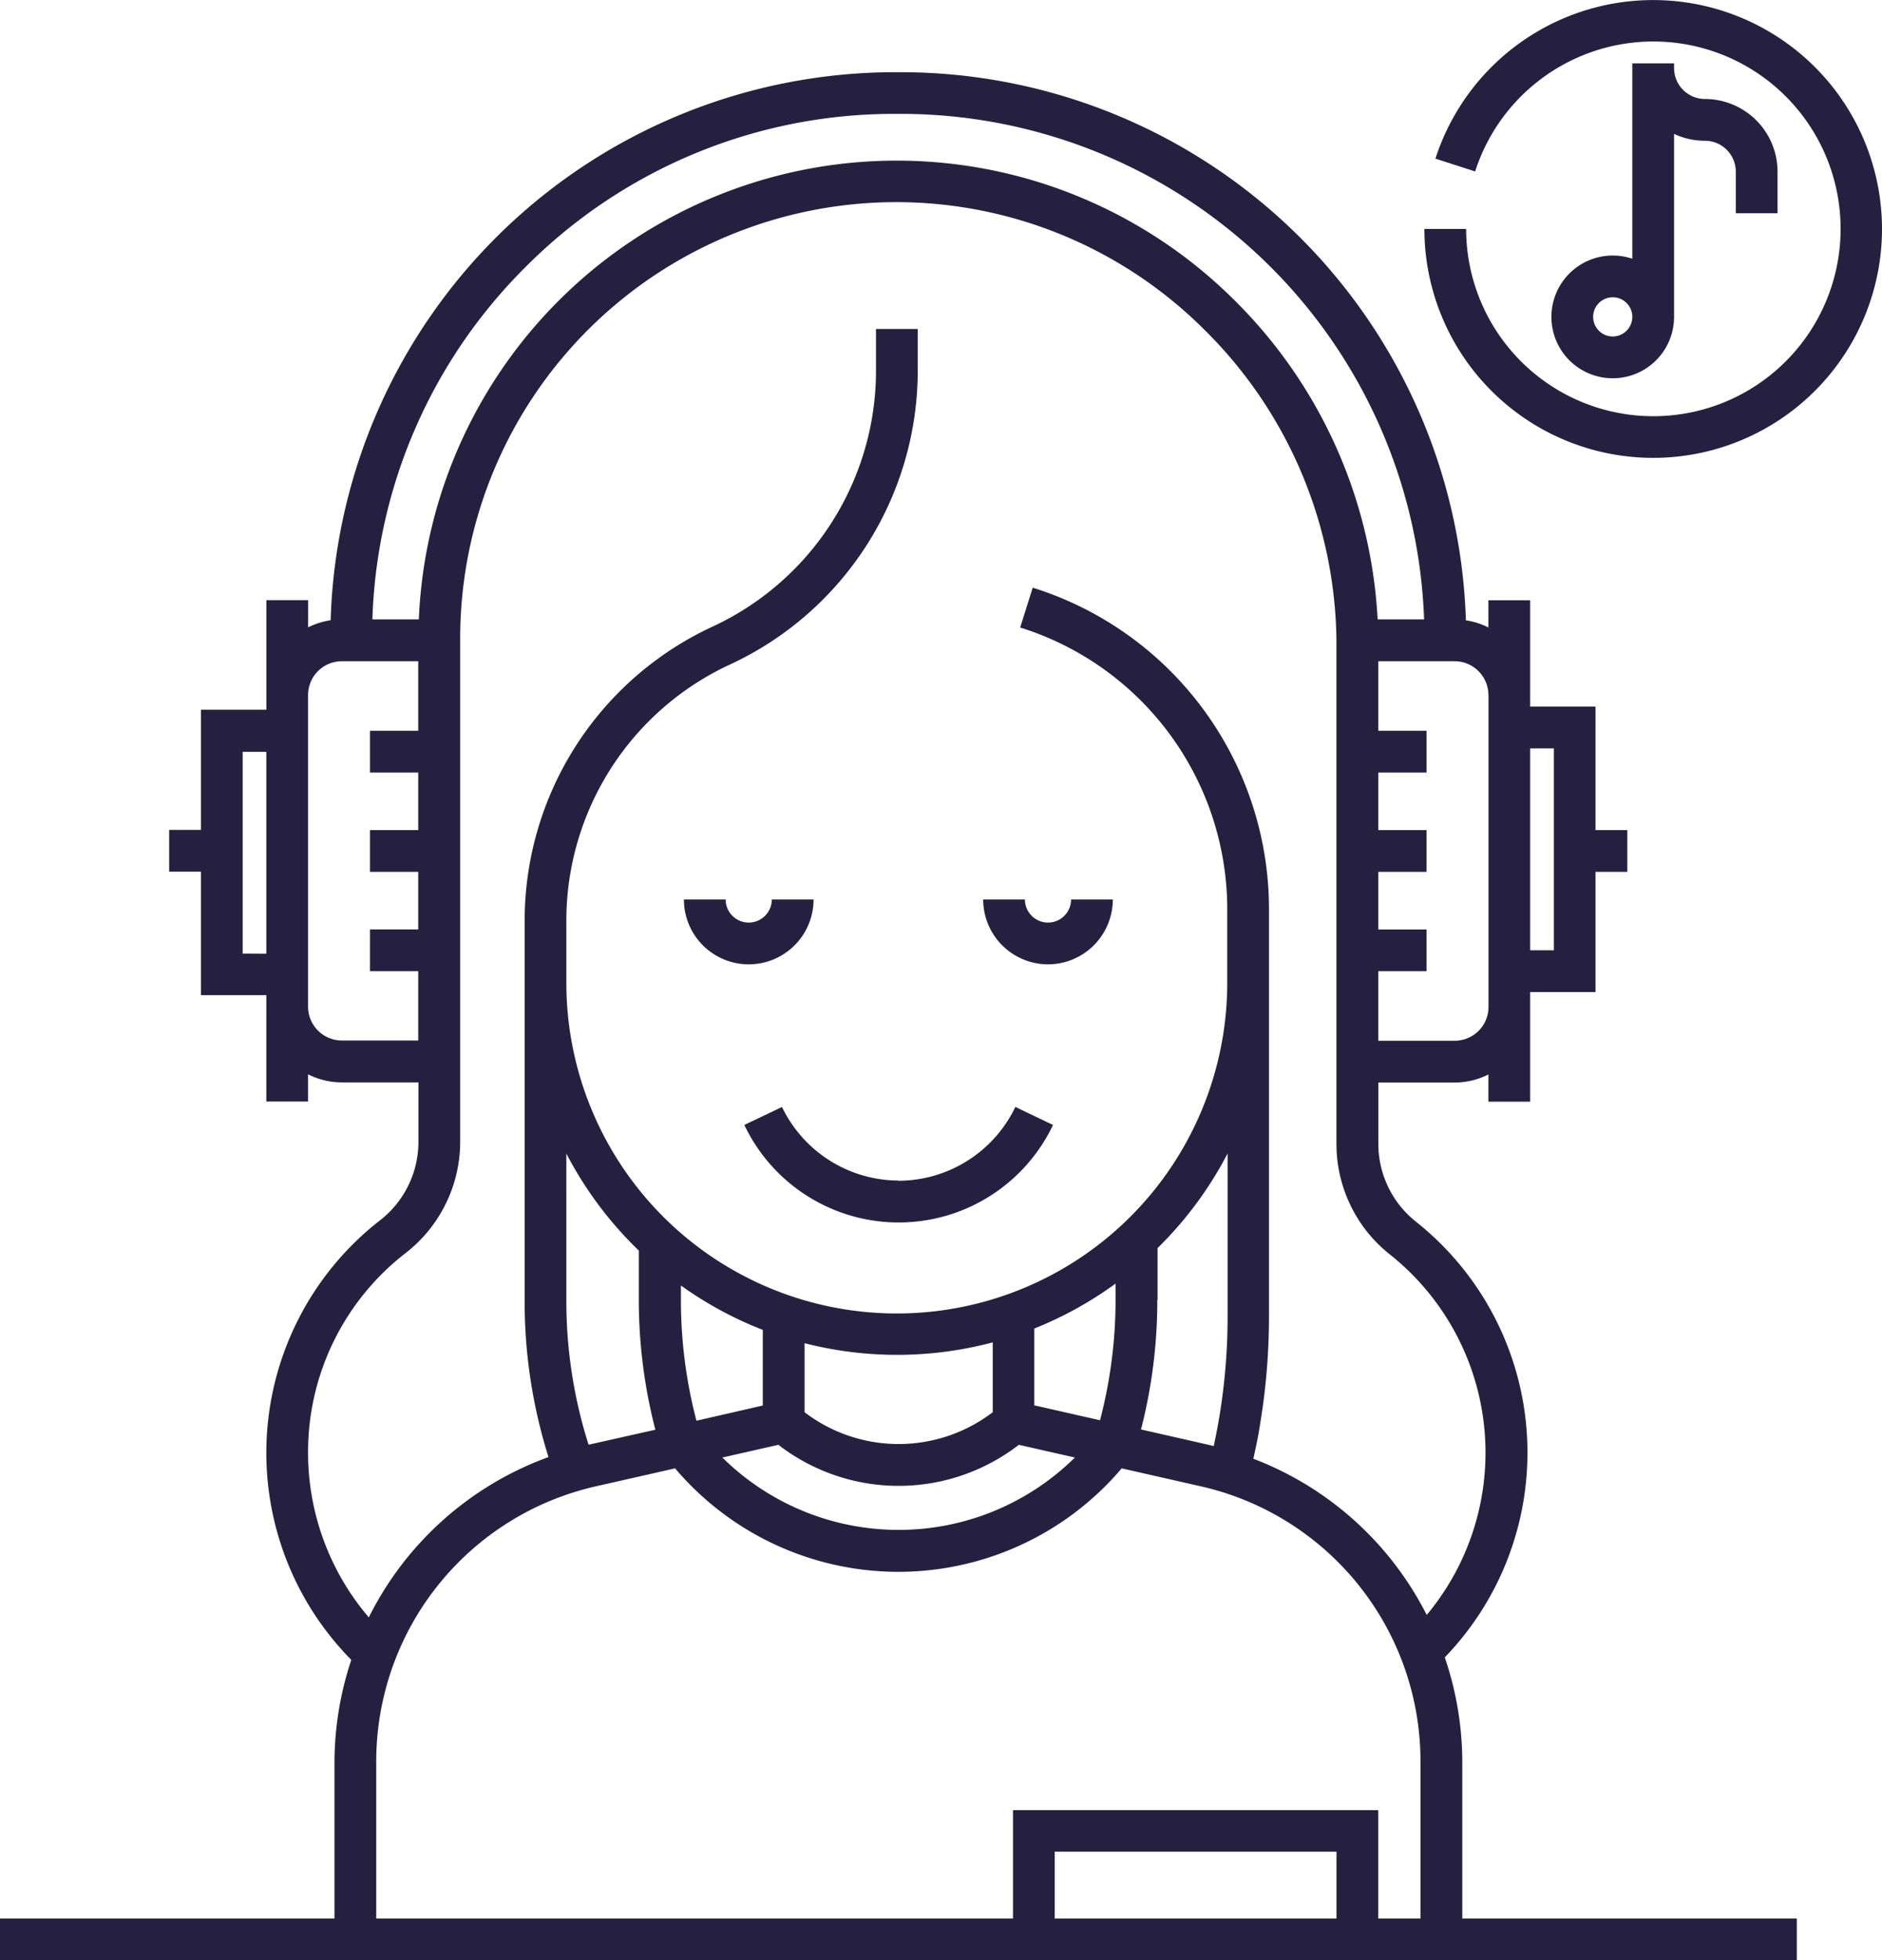 <svg xmlns="http://www.w3.org/2000/svg" width="37.191" height="38.714" viewBox="0 0 37.191 38.714"><g transform="translate(-30.582 -21.351)"><path d="M196.981,53.045h-.825a.456.456,0,1,1-.912,0h-.825a1.281,1.281,0,0,0,2.562,0Zm1.676,5.551a2.566,2.566,0,0,1-2.3-1.453l-.744.355a3.378,3.378,0,0,0,6.1,0l-.744-.356A2.568,2.568,0,0,1,198.657,58.6Zm2.957-4.27a1.283,1.283,0,0,0,1.281-1.281h-.825a.456.456,0,0,1-.912,0h-.825A1.283,1.283,0,0,0,201.614,54.326Zm11.547-17.793v3.858a1.212,1.212,0,1,0,.825,1.148V37.925a1.426,1.426,0,0,0,.61.136.611.611,0,0,1,.61.61v.822h.825v-.822a1.437,1.437,0,0,0-1.435-1.435.611.611,0,0,1-.61-.61v-.093Zm-.387,5.393a.387.387,0,1,1,.387-.387A.388.388,0,0,1,212.773,41.926Z" transform="translate(-150.322 -13.93)" fill="#262040"/><path d="M67.773,25.872a4.522,4.522,0,0,0-8.825-1.388l.785.253a3.7,3.7,0,1,1-.178,1.135H58.73a4.521,4.521,0,0,0,9.043,0ZM66.089,59.24H59.479V56.157a6.426,6.426,0,0,0-.346-2.074,5.821,5.821,0,0,0-.564-8.6,1.963,1.963,0,0,1-.749-1.542V42.73h1.508a1.48,1.48,0,0,0,.667-.159v.537h.825V40.943h1.292V38.57h.628v-.825h-.628V35.306H60.82v-2.1h-.825v.537a1.479,1.479,0,0,0-.445-.141A11.175,11.175,0,0,0,48.395,22.777h-.123A11.161,11.161,0,0,0,37.116,33.6a1.478,1.478,0,0,0-.445.141v-.537h-.825v2.164H34.553v2.373h-.628v.825h.628v2.439h1.292v2.1h.825v-.537a1.479,1.479,0,0,0,.667.159h1.514V43.9a1.965,1.965,0,0,1-.764,1.555,5.817,5.817,0,0,0-.563,8.677,6.426,6.426,0,0,0-.332,2.03V59.24h-6.61v.825H66.089V59.24Zm-4.8-23.109v3.987H60.82V36.131Zm-1.292-1.054v6.161a.668.668,0,0,1-.667.667H57.819V40.532h.953v-.825h-.953V38.57h.953v-.825h-.953V36.608h.953v-.825h-.953V34.41h1.508A.668.668,0,0,1,59.995,35.077ZM40.963,26.629A10.268,10.268,0,0,1,48.272,23.6h.123a10.349,10.349,0,0,1,10.329,9.983h-.918a9.57,9.57,0,0,0-2.847-6.32,9.453,9.453,0,0,0-16.1,6.32h-.918A10.264,10.264,0,0,1,40.963,26.629ZM35.378,40.184V36.2h.467v3.987ZM37.337,41.9a.668.668,0,0,1-.667-.667V35.077a.668.668,0,0,1,.667-.667h1.51v1.373h-.954v.825h.954v1.137h-.954v.825h.954v1.137h-.954v.825h.954V41.9Zm-.667,8.136A4.965,4.965,0,0,1,38.595,46.1,2.784,2.784,0,0,0,39.676,43.9v-9.9a8.617,8.617,0,0,1,14.7-6.143,8.75,8.75,0,0,1,2.616,6.155V42.73h0v1.211a2.784,2.784,0,0,0,1.06,2.188,5,5,0,0,1,.724,7.116,6.392,6.392,0,0,0-3.426-3.085c.05-.227.1-.455.133-.682a12.922,12.922,0,0,0,.176-2.121V40.785c0-.011,0-.021,0-.032h0V39.329a6.653,6.653,0,0,0-4.669-6.372l-.248.787a5.831,5.831,0,0,1,4.092,5.585v1.44a6.53,6.53,0,0,1-13.06-.016h0V39.52A5.575,5.575,0,0,1,44.953,34.5l.054-.025a6.4,6.4,0,0,0,3.711-5.8v-.827h-.825v.827A5.572,5.572,0,0,1,44.719,33.7l-.058.027a6.4,6.4,0,0,0-3.711,5.8v7.532a10.2,10.2,0,0,0,.471,3.068,6.408,6.408,0,0,0-3.551,3.166A5.007,5.007,0,0,1,36.67,50.041Zm5.543-.153a9.379,9.379,0,0,1-.439-2.836V44.134a7.4,7.4,0,0,0,1.432,1.915v.975a10.2,10.2,0,0,0,.327,2.563ZM52.32,49.4l-1.3-.295V47.589a7.348,7.348,0,0,0,1.607-.888v.323A9.374,9.374,0,0,1,52.32,49.4ZM50.2,49.241a3.065,3.065,0,0,1-3.719,0V47.878a7.375,7.375,0,0,0,3.719-.016Zm-4.544-.132-1.311.3a9.376,9.376,0,0,1-.307-2.381v-.289a7.352,7.352,0,0,0,1.618.876Zm.308.776a3.887,3.887,0,0,0,4.752,0l1.107.251a4.958,4.958,0,0,1-6.966,0Zm7.493-2.859V46a7.4,7.4,0,0,0,1.384-1.868v3.221a12.1,12.1,0,0,1-.164,1.985c-.032.19-.069.381-.11.572l-.088-.022-1.349-.306A10.2,10.2,0,0,0,53.452,47.025ZM51.424,59.24V57.92h5.569v1.32Zm6.394,0V57.1H50.6V59.24H38.017V56.157A5.571,5.571,0,0,1,42.379,50.7l1.544-.35a5.786,5.786,0,0,0,8.825,0l1.543.35a5.571,5.571,0,0,1,4.362,5.462V59.24Z" fill="#262040"/></g></svg>